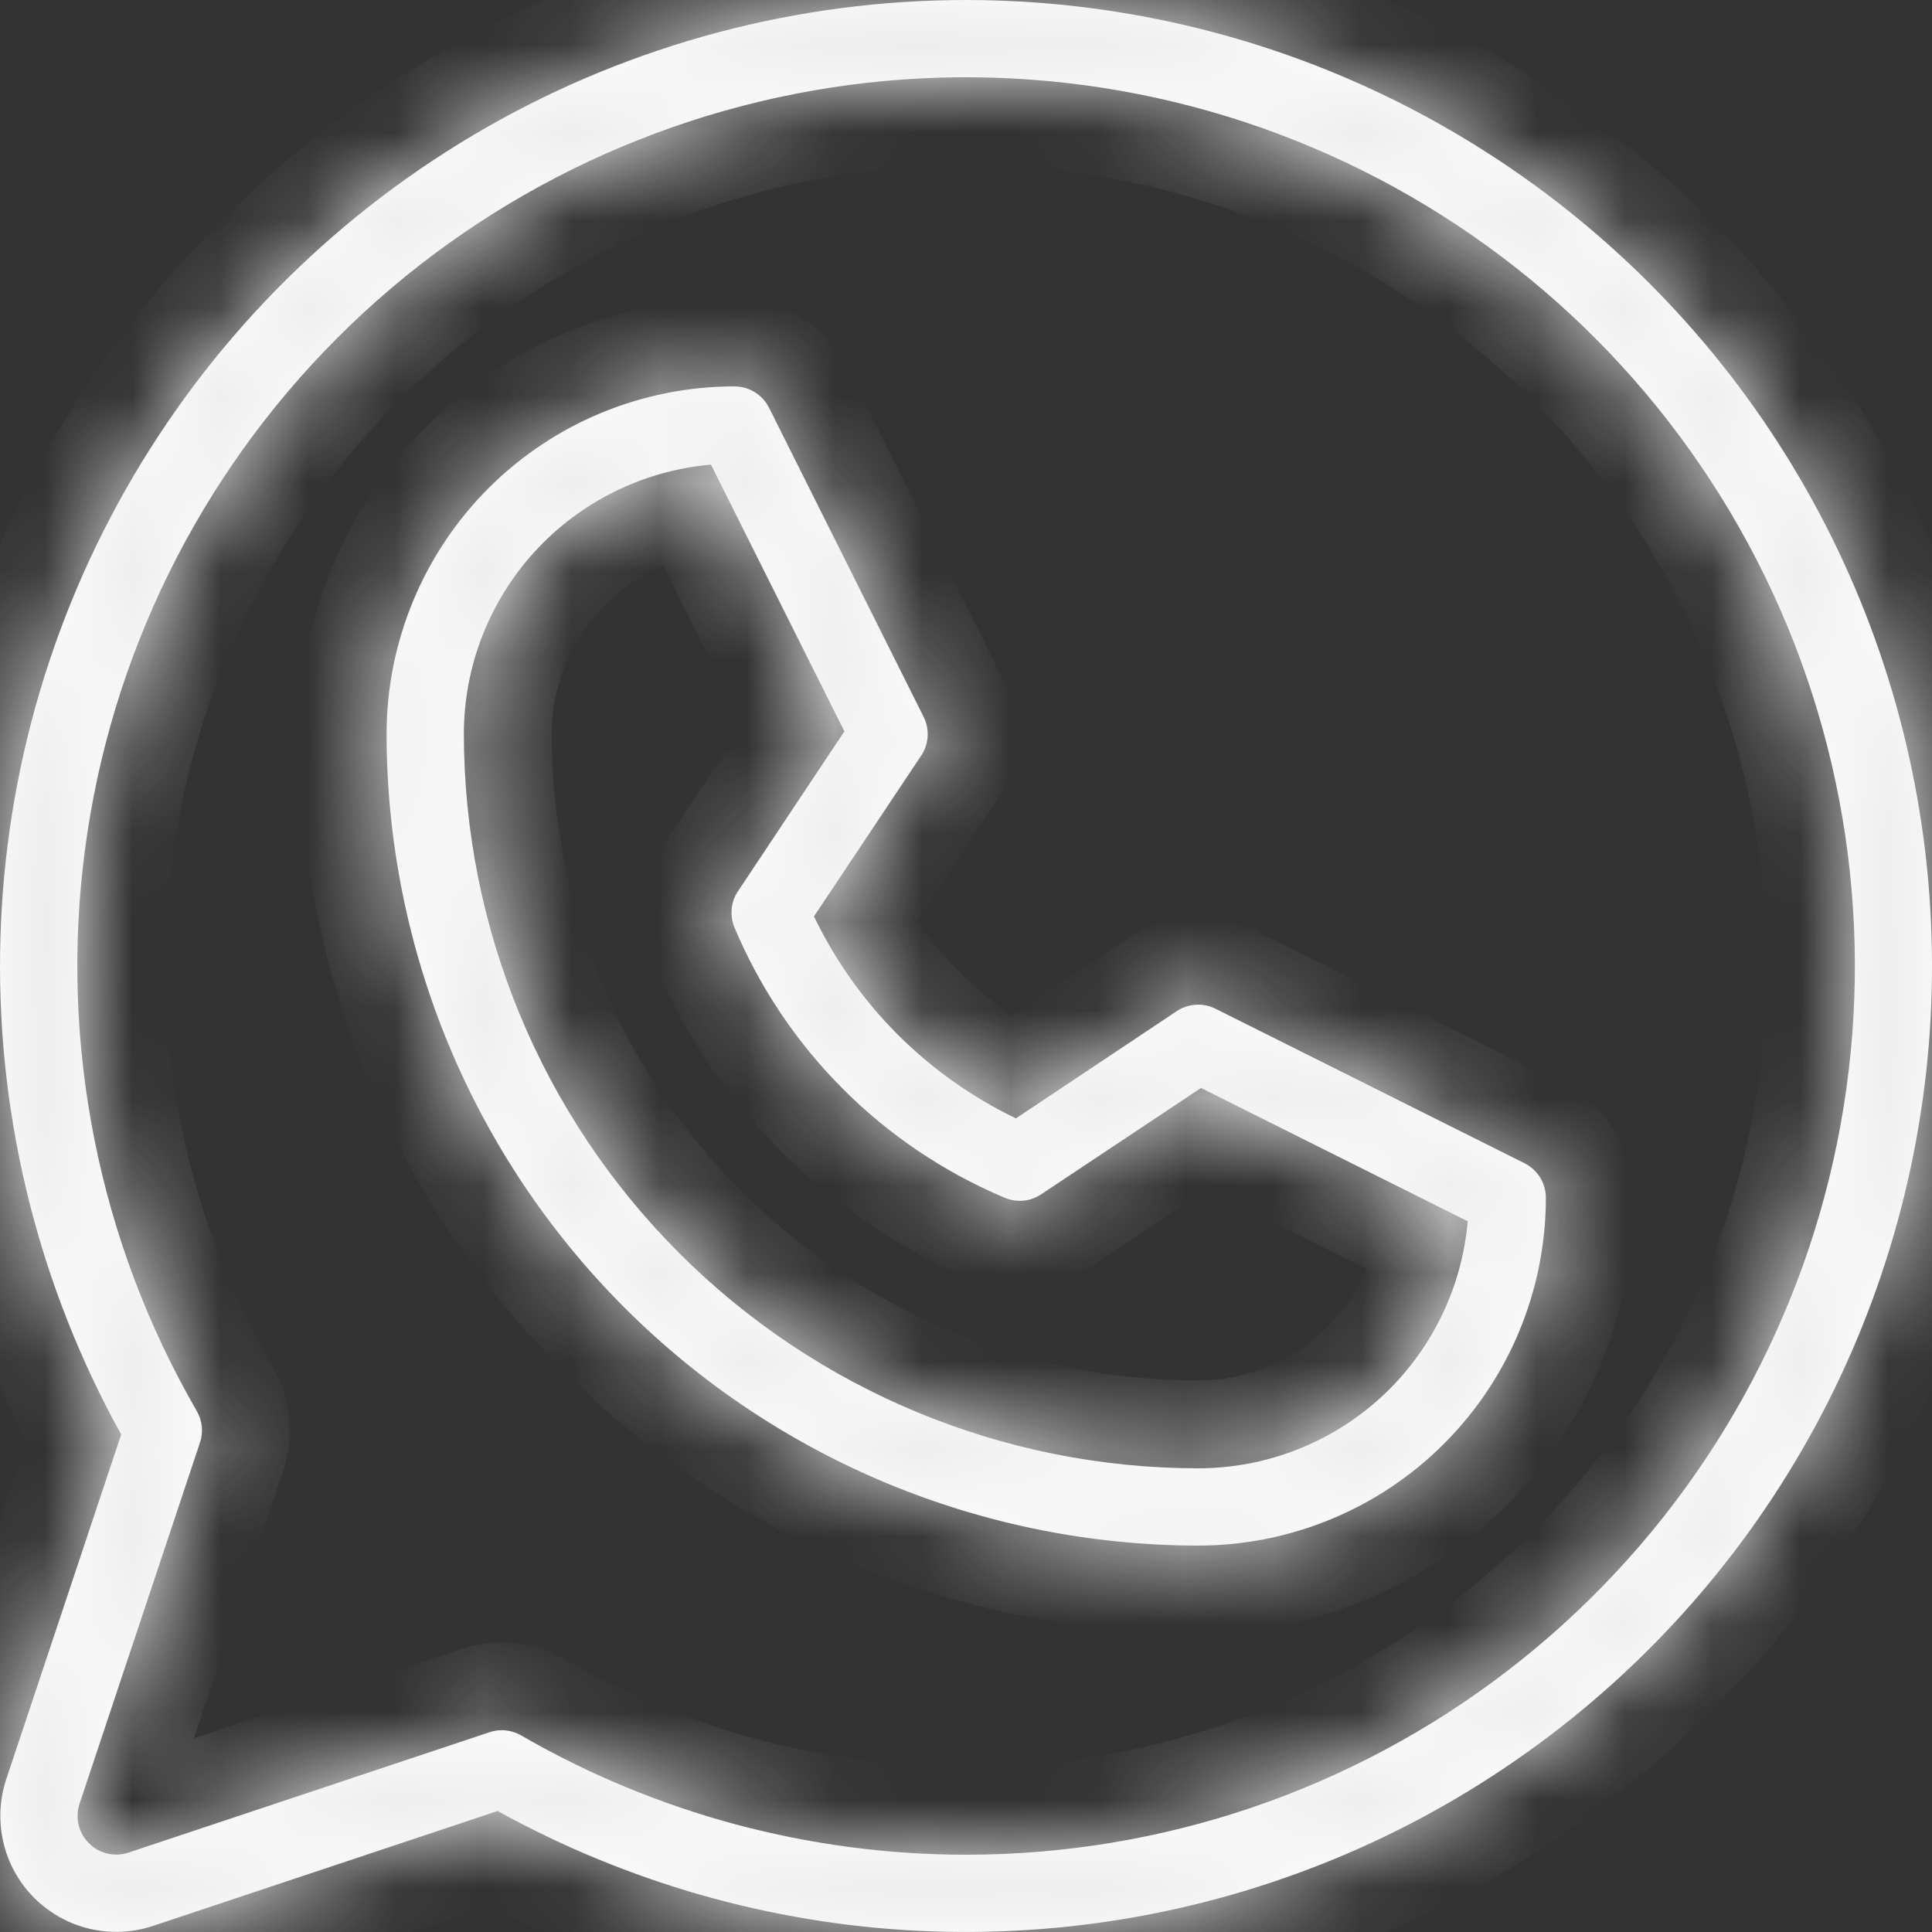 <svg width="22" height="22" viewBox="0 0 22 22" fill="none" xmlns="http://www.w3.org/2000/svg">
<rect x="0" y="0" width="22" height="22" fill="#333333" stroke="none"/>
<mask id="path-1-inside-1_710_1641" fill="white">
<path d="M17.36 13.246L13.84 11.486C13.771 11.452 13.694 11.436 13.616 11.441C13.539 11.446 13.464 11.471 13.4 11.514L11.569 12.735C10.563 12.252 9.752 11.441 9.269 10.435L10.49 8.604C10.533 8.54 10.558 8.465 10.563 8.388C10.568 8.311 10.552 8.233 10.518 8.164L8.758 4.644C8.721 4.571 8.665 4.509 8.595 4.466C8.525 4.423 8.445 4.4 8.363 4.4C7.312 4.4 6.305 4.817 5.562 5.56C4.82 6.303 4.402 7.31 4.402 8.36C4.405 10.81 5.379 13.159 7.112 14.891C8.844 16.623 11.193 17.597 13.643 17.6C14.693 17.6 15.701 17.183 16.443 16.44C17.186 15.697 17.603 14.69 17.603 13.64C17.603 13.558 17.581 13.478 17.538 13.409C17.495 13.339 17.433 13.283 17.36 13.246ZM13.643 16.72C11.426 16.718 9.301 15.836 7.734 14.269C6.166 12.701 5.285 10.576 5.282 8.36C5.282 7.589 5.571 6.846 6.092 6.278C6.613 5.71 7.328 5.358 8.096 5.291L9.615 8.328L8.404 10.148C8.364 10.207 8.339 10.277 8.332 10.348C8.325 10.421 8.335 10.493 8.363 10.56C8.947 11.95 10.053 13.055 11.443 13.64C11.51 13.668 11.583 13.679 11.655 13.672C11.727 13.665 11.796 13.64 11.857 13.599L13.676 12.389L16.713 13.907C16.646 14.675 16.294 15.39 15.726 15.911C15.157 16.432 14.414 16.72 13.643 16.72ZM11.003 1.90042e-07C9.088 -0 7.206 0.499 5.543 1.449C3.88 2.399 2.494 3.767 1.522 5.417C0.55 7.067 0.026 8.942 0.001 10.857C-0.024 12.772 0.452 14.66 1.38 16.335L0.071 20.261C-0.006 20.494 -0.017 20.743 0.039 20.982C0.095 21.22 0.217 21.439 0.39 21.612C0.564 21.785 0.782 21.907 1.02 21.963C1.259 22.02 1.509 22.008 1.741 21.931L5.667 20.622C7.136 21.435 8.772 21.902 10.448 21.986C12.126 22.07 13.799 21.769 15.342 21.107C16.885 20.444 18.255 19.437 19.349 18.162C20.442 16.888 21.229 15.38 21.649 13.755C22.07 12.13 22.113 10.43 21.775 8.785C21.437 7.14 20.727 5.595 19.699 4.267C18.671 2.94 17.353 1.865 15.846 1.125C14.339 0.385 12.682 0.001 11.003 1.90042e-07ZM11.003 21.12C9.223 21.12 7.475 20.652 5.935 19.762C5.868 19.723 5.792 19.703 5.715 19.702C5.667 19.702 5.62 19.71 5.575 19.725L1.463 21.096C1.385 21.122 1.302 21.125 1.223 21.107C1.143 21.088 1.07 21.047 1.013 20.989C0.955 20.932 0.914 20.859 0.895 20.779C0.877 20.7 0.88 20.617 0.906 20.539L2.277 16.427C2.297 16.368 2.304 16.306 2.298 16.244C2.291 16.182 2.272 16.122 2.241 16.068C1.125 14.139 0.677 11.896 0.966 9.687C1.255 7.478 2.265 5.426 3.84 3.849C5.414 2.273 7.465 1.26 9.674 0.967C11.883 0.675 14.127 1.12 16.057 2.233C17.987 3.346 19.496 5.065 20.35 7.123C21.203 9.181 21.354 11.463 20.778 13.616C20.202 15.768 18.932 17.67 17.164 19.027C15.397 20.384 13.231 21.12 11.003 21.12Z"/>
</mask>
<path d="M17.36 13.246L13.84 11.486C13.771 11.452 13.694 11.436 13.616 11.441C13.539 11.446 13.464 11.471 13.4 11.514L11.569 12.735C10.563 12.252 9.752 11.441 9.269 10.435L10.49 8.604C10.533 8.54 10.558 8.465 10.563 8.388C10.568 8.311 10.552 8.233 10.518 8.164L8.758 4.644C8.721 4.571 8.665 4.509 8.595 4.466C8.525 4.423 8.445 4.4 8.363 4.4C7.312 4.4 6.305 4.817 5.562 5.56C4.82 6.303 4.402 7.31 4.402 8.36C4.405 10.81 5.379 13.159 7.112 14.891C8.844 16.623 11.193 17.597 13.643 17.6C14.693 17.6 15.701 17.183 16.443 16.44C17.186 15.697 17.603 14.69 17.603 13.64C17.603 13.558 17.581 13.478 17.538 13.409C17.495 13.339 17.433 13.283 17.36 13.246ZM13.643 16.72C11.426 16.718 9.301 15.836 7.734 14.269C6.166 12.701 5.285 10.576 5.282 8.36C5.282 7.589 5.571 6.846 6.092 6.278C6.613 5.71 7.328 5.358 8.096 5.291L9.615 8.328L8.404 10.148C8.364 10.207 8.339 10.277 8.332 10.348C8.325 10.421 8.335 10.493 8.363 10.56C8.947 11.95 10.053 13.055 11.443 13.64C11.51 13.668 11.583 13.679 11.655 13.672C11.727 13.665 11.796 13.64 11.857 13.599L13.676 12.389L16.713 13.907C16.646 14.675 16.294 15.39 15.726 15.911C15.157 16.432 14.414 16.72 13.643 16.72ZM11.003 1.90042e-07C9.088 -0 7.206 0.499 5.543 1.449C3.88 2.399 2.494 3.767 1.522 5.417C0.55 7.067 0.026 8.942 0.001 10.857C-0.024 12.772 0.452 14.66 1.38 16.335L0.071 20.261C-0.006 20.494 -0.017 20.743 0.039 20.982C0.095 21.22 0.217 21.439 0.39 21.612C0.564 21.785 0.782 21.907 1.02 21.963C1.259 22.02 1.509 22.008 1.741 21.931L5.667 20.622C7.136 21.435 8.772 21.902 10.448 21.986C12.126 22.07 13.799 21.769 15.342 21.107C16.885 20.444 18.255 19.437 19.349 18.162C20.442 16.888 21.229 15.38 21.649 13.755C22.07 12.13 22.113 10.43 21.775 8.785C21.437 7.14 20.727 5.595 19.699 4.267C18.671 2.94 17.353 1.865 15.846 1.125C14.339 0.385 12.682 0.001 11.003 1.90042e-07ZM11.003 21.12C9.223 21.12 7.475 20.652 5.935 19.762C5.868 19.723 5.792 19.703 5.715 19.702C5.667 19.702 5.62 19.71 5.575 19.725L1.463 21.096C1.385 21.122 1.302 21.125 1.223 21.107C1.143 21.088 1.07 21.047 1.013 20.989C0.955 20.932 0.914 20.859 0.895 20.779C0.877 20.7 0.88 20.617 0.906 20.539L2.277 16.427C2.297 16.368 2.304 16.306 2.298 16.244C2.291 16.182 2.272 16.122 2.241 16.068C1.125 14.139 0.677 11.896 0.966 9.687C1.255 7.478 2.265 5.426 3.84 3.849C5.414 2.273 7.465 1.26 9.674 0.967C11.883 0.675 14.127 1.12 16.057 2.233C17.987 3.346 19.496 5.065 20.35 7.123C21.203 9.181 21.354 11.463 20.778 13.616C20.202 15.768 18.932 17.67 17.164 19.027C15.397 20.384 13.231 21.12 11.003 21.12Z" fill="white"/>
<path d="M17.36 13.246L17.808 12.352L17.807 12.352L17.36 13.246ZM13.84 11.486L14.287 10.592L14.286 10.591L13.84 11.486ZM13.4 11.514L12.846 10.681L12.845 10.682L13.4 11.514ZM11.569 12.735L11.137 13.636L11.65 13.883L12.124 13.567L11.569 12.735ZM9.269 10.435L8.437 9.88L8.121 10.354L8.367 10.867L9.269 10.435ZM10.49 8.604L11.322 9.159L11.323 9.158L10.49 8.604ZM10.518 8.164L11.413 7.718L11.412 7.717L10.518 8.164ZM8.758 4.644L7.862 5.089L7.863 5.091L8.758 4.644ZM8.363 4.4V5.4L8.365 5.4L8.363 4.4ZM4.402 8.36H3.402L3.402 8.361L4.402 8.36ZM13.643 17.6L13.642 18.6H13.643V17.6ZM17.603 13.64L16.603 13.639V13.64H17.603ZM13.643 16.72L13.642 17.72L13.643 17.72L13.643 16.72ZM5.282 8.36L4.282 8.36L4.282 8.361L5.282 8.36ZM8.096 5.291L8.991 4.844L8.687 4.236L8.01 4.295L8.096 5.291ZM9.615 8.328L10.447 8.882L10.768 8.399L10.509 7.881L9.615 8.328ZM8.404 10.148L9.235 10.705L9.237 10.701L8.404 10.148ZM8.363 10.56L7.438 10.94L7.441 10.948L8.363 10.56ZM11.443 13.64L11.055 14.562L11.059 14.563L11.443 13.64ZM11.857 13.599L11.303 12.767L11.3 12.768L11.857 13.599ZM13.676 12.389L14.123 11.495L13.605 11.236L13.122 11.557L13.676 12.389ZM16.713 13.907L17.71 13.994L17.769 13.317L17.16 13.013L16.713 13.907ZM11.003 1.90042e-07L11.003 -1L11.003 -1L11.003 1.90042e-07ZM1.38 16.335L2.329 16.651L2.468 16.234L2.255 15.85L1.38 16.335ZM0.071 20.261L1.02 20.577L1.02 20.577L0.071 20.261ZM1.741 21.931L1.425 20.982L1.425 20.982L1.741 21.931ZM5.667 20.622L6.152 19.747L5.768 19.534L5.351 19.673L5.667 20.622ZM11.003 21.12L11.003 20.12H11.003L11.003 21.12ZM5.935 19.762L6.435 18.896L6.434 18.895L5.935 19.762ZM5.715 19.702L5.72 18.702L5.713 18.702L5.715 19.702ZM5.575 19.725L5.891 20.674L5.895 20.673L5.575 19.725ZM1.463 21.096L1.147 20.147L1.147 20.147L1.463 21.096ZM0.906 20.539L1.855 20.856L1.855 20.855L0.906 20.539ZM2.277 16.427L1.329 16.11L1.328 16.111L2.277 16.427ZM2.241 16.068L3.107 15.567L3.106 15.567L2.241 16.068ZM17.807 12.352L14.287 10.592L13.393 12.381L16.913 14.141L17.807 12.352ZM14.286 10.591C14.059 10.478 13.807 10.427 13.554 10.443L13.679 12.439C13.58 12.445 13.482 12.425 13.394 12.381L14.286 10.591ZM13.554 10.443C13.301 10.459 13.057 10.541 12.846 10.681L13.954 12.346C13.872 12.401 13.777 12.433 13.679 12.439L13.554 10.443ZM12.845 10.682L11.014 11.903L12.124 13.567L13.955 12.346L12.845 10.682ZM12.002 11.833C11.201 11.449 10.555 10.803 10.171 10.002L8.367 10.867C8.948 12.079 9.926 13.055 11.137 13.636L12.002 11.833ZM10.101 10.99L11.322 9.159L9.658 8.049L8.437 9.88L10.101 10.99ZM11.323 9.158C11.463 8.947 11.545 8.703 11.561 8.45L9.565 8.326C9.571 8.227 9.603 8.132 9.658 8.05L11.323 9.158ZM11.561 8.45C11.577 8.197 11.526 7.945 11.413 7.718L9.623 8.61C9.579 8.522 9.559 8.424 9.565 8.326L11.561 8.45ZM11.412 7.717L9.652 4.197L7.863 5.091L9.623 8.611L11.412 7.717ZM9.653 4.199C9.534 3.959 9.349 3.756 9.121 3.615L8.069 5.316C7.98 5.261 7.909 5.183 7.862 5.089L9.653 4.199ZM9.121 3.615C8.893 3.474 8.629 3.399 8.361 3.4L8.365 5.4C8.26 5.4 8.158 5.371 8.069 5.316L9.121 3.615ZM8.363 3.4C7.047 3.4 5.785 3.923 4.855 4.853L6.269 6.267C6.825 5.712 7.578 5.4 8.363 5.4V3.4ZM4.855 4.853C3.925 5.783 3.402 7.045 3.402 8.36H5.402C5.402 7.575 5.714 6.822 6.269 6.267L4.855 4.853ZM3.402 8.361C3.405 11.076 4.485 13.678 6.405 15.598L7.819 14.184C6.274 12.639 5.405 10.544 5.402 8.359L3.402 8.361ZM6.405 15.598C8.324 17.517 10.927 18.597 13.642 18.6L13.644 16.6C11.459 16.598 9.364 15.729 7.819 14.184L6.405 15.598ZM13.643 18.6C14.959 18.6 16.22 18.077 17.151 17.147L15.736 15.733C15.181 16.288 14.428 16.6 13.643 16.6V18.6ZM17.151 17.147C18.081 16.217 18.603 14.956 18.603 13.64H16.603C16.603 14.425 16.291 15.178 15.736 15.733L17.151 17.147ZM18.603 13.641C18.604 13.373 18.529 13.111 18.389 12.883L16.687 13.934C16.632 13.845 16.603 13.743 16.603 13.639L18.603 13.641ZM18.389 12.883C18.248 12.656 18.047 12.472 17.808 12.352L16.913 14.14C16.82 14.094 16.741 14.022 16.687 13.934L18.389 12.883ZM13.644 15.72C11.692 15.718 9.821 14.942 8.441 13.562L7.027 14.976C8.781 16.73 11.161 17.717 13.642 17.72L13.644 15.72ZM8.441 13.562C7.061 12.182 6.284 10.311 6.282 8.359L4.282 8.361C4.285 10.842 5.272 13.221 7.027 14.976L8.441 13.562ZM6.282 8.36C6.282 7.839 6.477 7.338 6.829 6.954L5.355 5.602C4.665 6.355 4.282 7.339 4.282 8.36L6.282 8.36ZM6.829 6.954C7.181 6.57 7.664 6.332 8.183 6.287L8.01 4.295C6.993 4.383 6.045 4.85 5.355 5.602L6.829 6.954ZM7.202 5.738L8.72 8.775L10.509 7.881L8.991 4.844L7.202 5.738ZM8.782 7.774L7.572 9.594L9.237 10.701L10.447 8.882L8.782 7.774ZM7.574 9.59C7.442 9.786 7.361 10.012 7.337 10.248L9.327 10.449C9.318 10.541 9.286 10.629 9.235 10.705L7.574 9.59ZM7.337 10.248C7.313 10.483 7.348 10.721 7.438 10.94L9.288 10.18C9.323 10.265 9.336 10.358 9.327 10.449L7.337 10.248ZM7.441 10.948C8.127 12.579 9.424 13.876 11.055 14.562L11.831 12.718C10.682 12.235 9.768 11.321 9.284 10.172L7.441 10.948ZM11.059 14.563C11.278 14.655 11.517 14.69 11.753 14.667L11.557 12.676C11.649 12.667 11.741 12.681 11.827 12.716L11.059 14.563ZM11.753 14.667C11.989 14.643 12.216 14.562 12.413 14.43L11.3 12.768C11.377 12.717 11.465 12.685 11.557 12.676L11.753 14.667ZM12.41 14.432L14.23 13.222L13.122 11.557L11.303 12.767L12.41 14.432ZM13.229 13.284L16.266 14.802L17.16 13.013L14.123 11.495L13.229 13.284ZM15.717 13.82C15.672 14.339 15.434 14.822 15.05 15.174L16.401 16.648C17.154 15.959 17.621 15.011 17.71 13.994L15.717 13.82ZM15.05 15.174C14.666 15.525 14.164 15.72 13.644 15.72L13.643 17.72C14.664 17.721 15.648 17.338 16.401 16.648L15.05 15.174ZM11.003 -1C8.914 -1 6.861 -0.455 5.047 0.581L6.039 2.318C7.551 1.454 9.262 1 11.003 1L11.003 -1ZM5.047 0.581C3.233 1.618 1.721 3.11 0.66 4.91L2.384 5.925C3.267 4.425 4.527 3.181 6.039 2.318L5.047 0.581ZM0.66 4.91C-0.4 6.71 -0.972 8.755 -0.999 10.844L1.001 10.87C1.023 9.13 1.5 7.425 2.384 5.925L0.66 4.91ZM-0.999 10.844C-1.026 12.933 -0.507 14.993 0.506 16.82L2.255 15.85C1.411 14.328 0.978 12.611 1.001 10.87L-0.999 10.844ZM0.432 16.019L-0.877 19.945L1.02 20.577L2.329 16.651L0.432 16.019ZM-0.877 19.945C-1.014 20.353 -1.033 20.792 -0.934 21.211L1.012 20.752C0.998 20.694 1.001 20.634 1.02 20.577L-0.877 19.945ZM-0.934 21.211C-0.835 21.631 -0.622 22.014 -0.317 22.319L1.097 20.905C1.055 20.863 1.026 20.81 1.012 20.752L-0.934 21.211ZM-0.317 22.319C-0.012 22.624 0.371 22.837 0.791 22.936L1.25 20.99C1.192 20.976 1.139 20.947 1.097 20.905L-0.317 22.319ZM0.791 22.936C1.21 23.035 1.649 23.016 2.058 22.879L1.425 20.982C1.369 21.001 1.308 21.004 1.25 20.99L0.791 22.936ZM2.058 22.879L5.984 21.57L5.351 19.673L1.425 20.982L2.058 22.879ZM5.183 21.496C6.785 22.384 8.569 22.893 10.399 22.985L10.499 20.988C8.974 20.911 7.487 20.487 6.152 19.747L5.183 21.496ZM10.399 22.985C12.228 23.077 14.054 22.748 15.737 22.025L14.947 20.188C13.545 20.79 12.023 21.064 10.499 20.988L10.399 22.985ZM15.737 22.025C17.42 21.302 18.915 20.204 20.108 18.814L18.59 17.511C17.596 18.67 16.35 19.585 14.947 20.188L15.737 22.025ZM20.108 18.814C21.3 17.423 22.159 15.779 22.617 14.006L20.681 13.505C20.299 14.982 19.583 16.353 18.59 17.511L20.108 18.814ZM22.617 14.006C23.076 12.232 23.123 10.378 22.754 8.584L20.795 8.986C21.102 10.481 21.064 12.027 20.681 13.505L22.617 14.006ZM22.754 8.584C22.385 6.79 21.611 5.104 20.49 3.655L18.908 4.88C19.842 6.087 20.488 7.491 20.795 8.986L22.754 8.584ZM20.49 3.655C19.369 2.207 17.931 1.034 16.286 0.227L15.405 2.023C16.776 2.695 17.974 3.672 18.908 4.88L20.49 3.655ZM16.286 0.227C14.642 -0.58 12.835 -0.999 11.003 -1L11.002 1C12.529 1.001 14.035 1.35 15.405 2.023L16.286 0.227ZM11.003 20.12C9.399 20.12 7.824 19.698 6.435 18.896L5.434 20.627C7.127 21.606 9.048 22.121 11.003 22.12L11.003 20.12ZM6.434 18.895C6.216 18.77 5.97 18.703 5.72 18.702L5.71 20.702C5.614 20.702 5.519 20.676 5.436 20.628L6.434 18.895ZM5.713 18.702C5.557 18.703 5.403 18.728 5.255 18.778L5.895 20.673C5.838 20.692 5.777 20.702 5.717 20.702L5.713 18.702ZM5.259 18.776L1.147 20.147L1.779 22.044L5.891 20.674L5.259 18.776ZM1.147 20.147C1.245 20.114 1.351 20.11 1.452 20.133L0.993 22.08C1.253 22.141 1.526 22.129 1.779 22.044L1.147 20.147ZM1.452 20.133C1.554 20.157 1.646 20.209 1.72 20.282L0.306 21.697C0.495 21.886 0.733 22.018 0.993 22.08L1.452 20.133ZM1.72 20.282C1.793 20.356 1.845 20.448 1.869 20.55L-0.078 21.009C-0.016 21.27 0.116 21.508 0.306 21.697L1.72 20.282ZM1.869 20.55C1.893 20.651 1.888 20.757 1.855 20.856L-0.042 20.223C-0.127 20.477 -0.139 20.749 -0.078 21.009L1.869 20.55ZM1.855 20.855L3.226 16.744L1.328 16.111L-0.042 20.223L1.855 20.855ZM3.225 16.745C3.29 16.551 3.313 16.346 3.292 16.143L1.303 16.344C1.295 16.265 1.304 16.185 1.329 16.11L3.225 16.745ZM3.292 16.143C3.272 15.94 3.209 15.744 3.107 15.567L1.375 16.568C1.335 16.499 1.311 16.423 1.303 16.344L3.292 16.143ZM3.106 15.567C2.101 13.829 1.697 11.808 1.957 9.817L-0.026 9.557C-0.343 11.985 0.149 14.449 1.375 16.569L3.106 15.567ZM1.957 9.817C2.218 7.826 3.128 5.977 4.547 4.556L3.132 3.142C1.402 4.875 0.292 7.13 -0.026 9.557L1.957 9.817ZM4.547 4.556C5.966 3.135 7.814 2.222 9.805 1.959L9.543 -0.024C7.116 0.297 4.862 1.41 3.132 3.142L4.547 4.556ZM9.805 1.959C11.796 1.695 13.818 2.096 15.557 3.099L16.556 1.367C14.435 0.144 11.97 -0.345 9.543 -0.024L9.805 1.959ZM15.557 3.099C17.297 4.103 18.657 5.652 19.426 7.506L21.273 6.74C20.335 4.479 18.677 2.59 16.556 1.367L15.557 3.099ZM19.426 7.506C20.195 9.361 20.331 11.418 19.812 13.357L21.744 13.874C22.377 11.509 22.211 9.001 21.273 6.74L19.426 7.506ZM19.812 13.357C19.293 15.297 18.148 17.011 16.555 18.234L17.773 19.82C19.715 18.329 21.111 16.239 21.744 13.874L19.812 13.357ZM16.555 18.234C14.963 19.457 13.011 20.12 11.003 20.12L11.003 22.12C13.451 22.12 15.831 21.311 17.773 19.82L16.555 18.234Z" fill="#EBEBEB" mask="url(#path-1-inside-1_710_1641)"/>
</svg>
